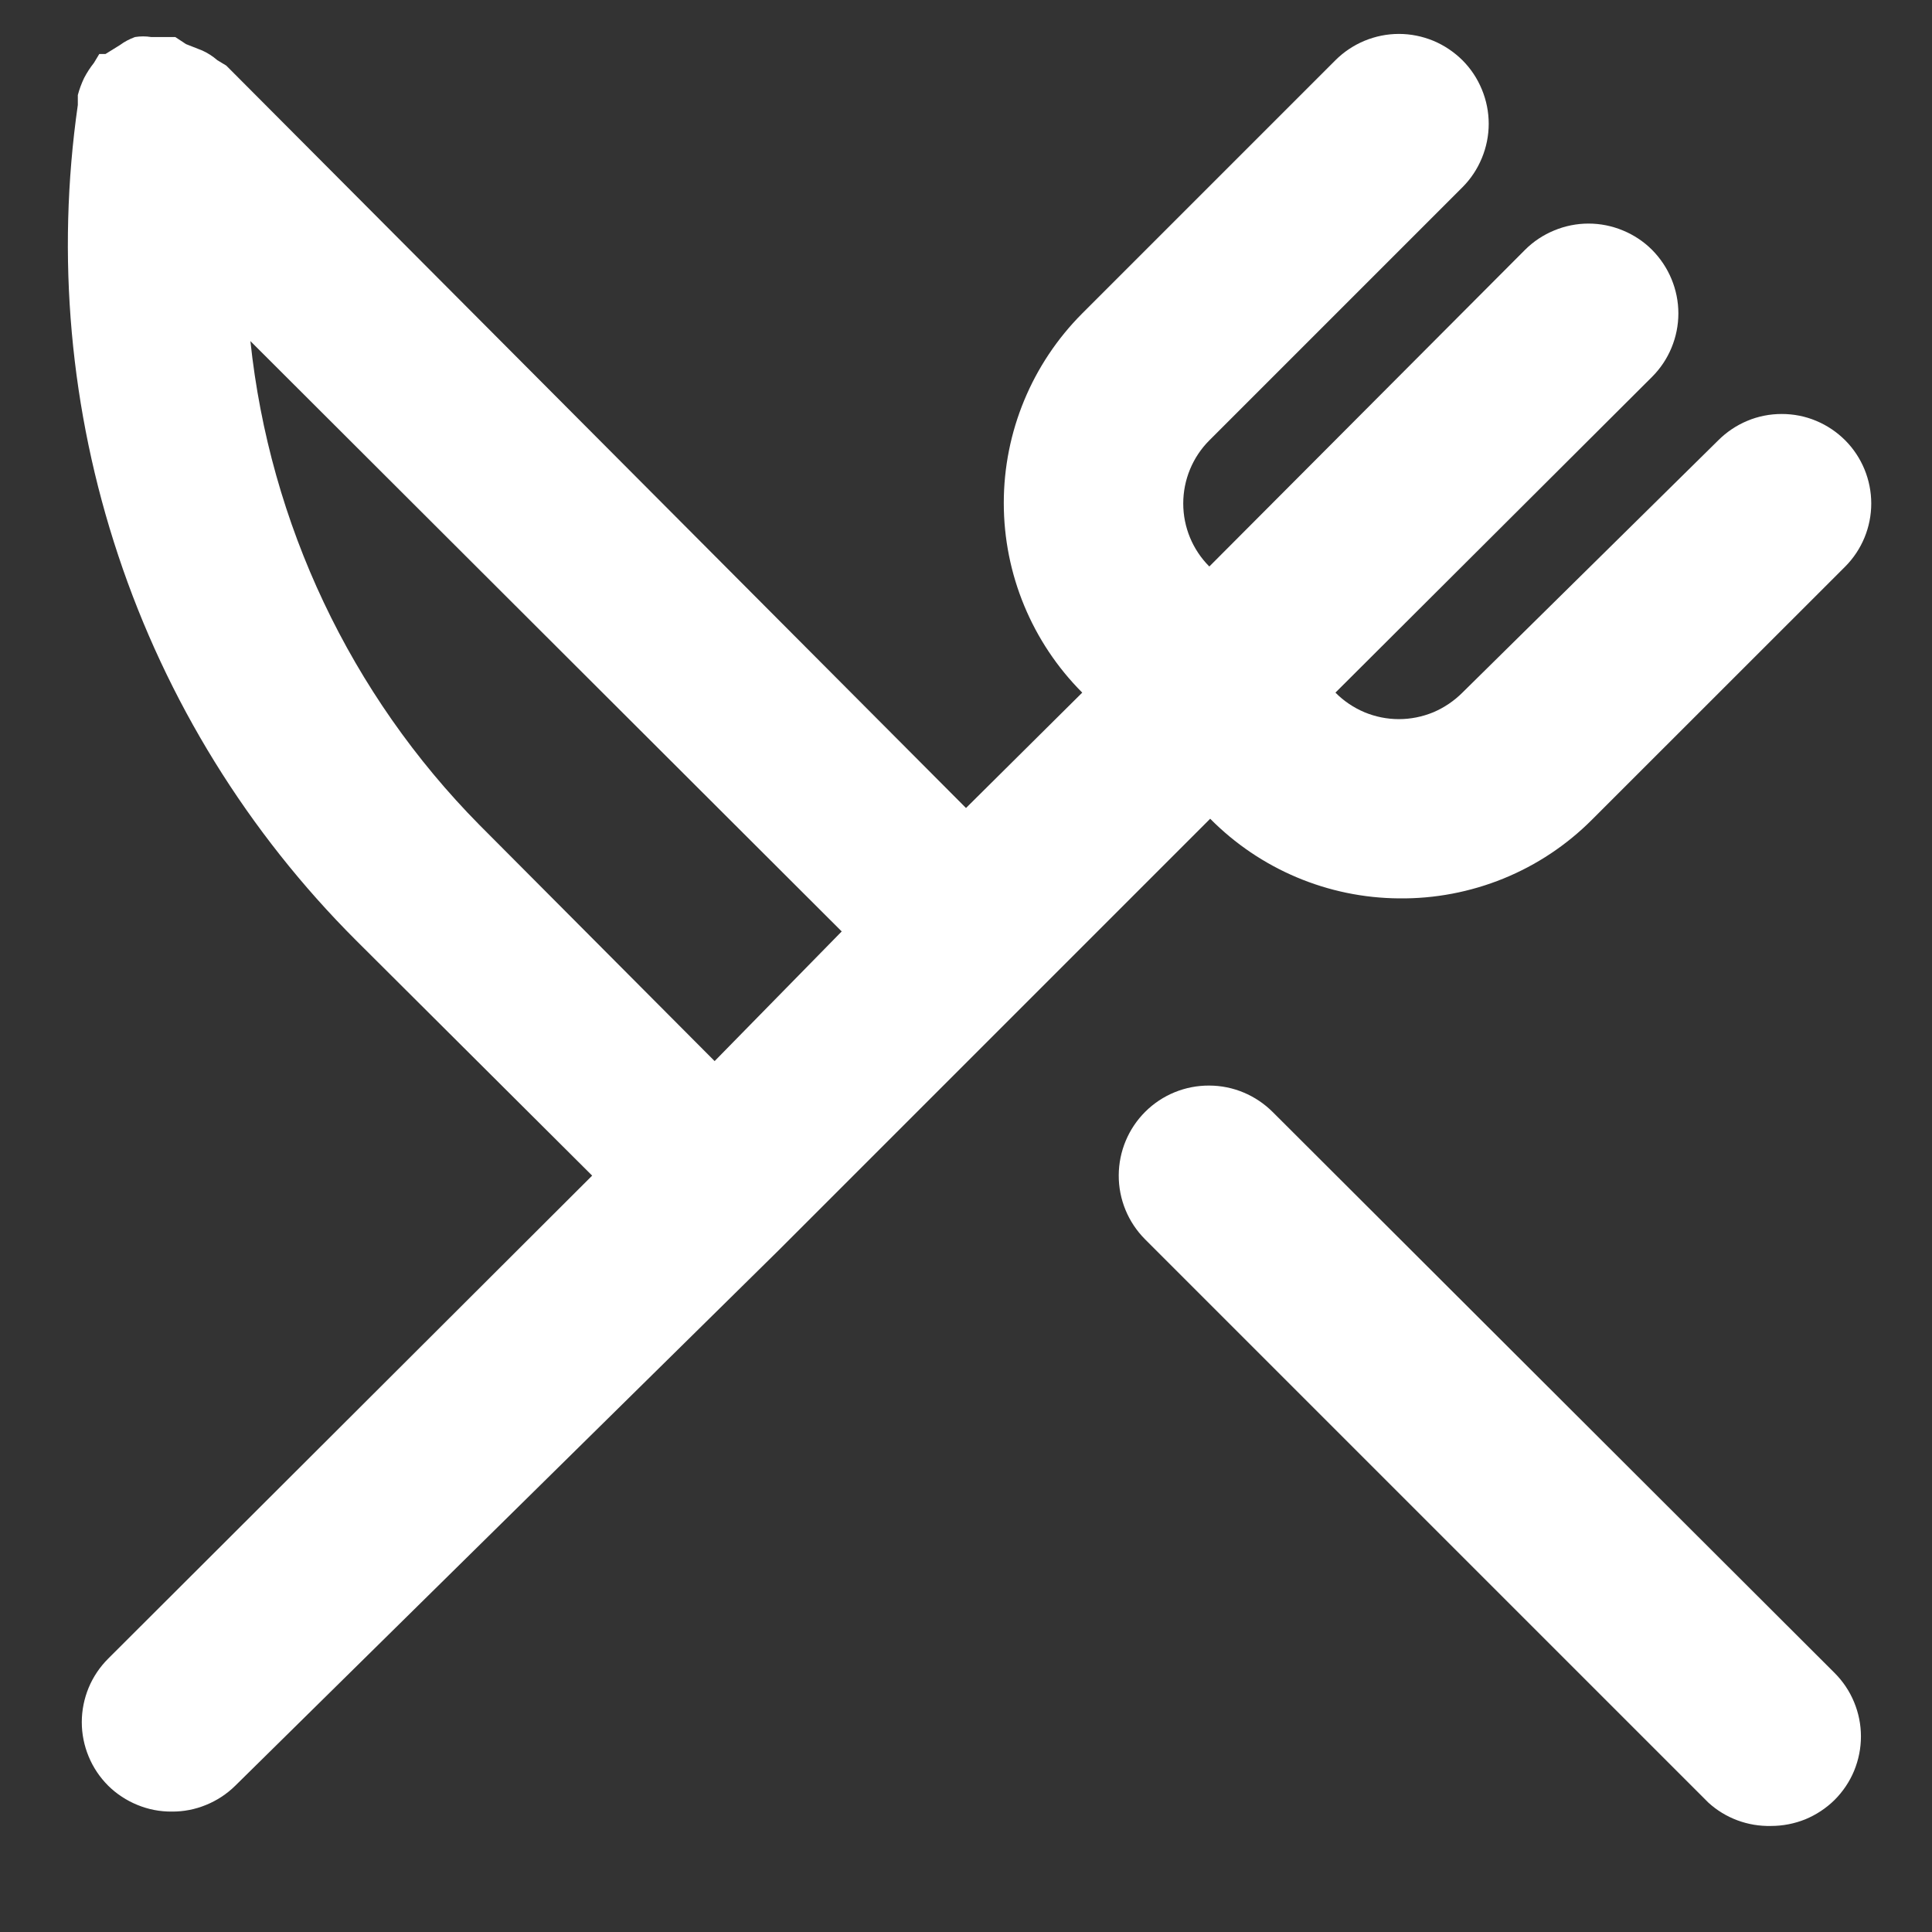 <svg width="18" height="18" viewBox="0 0 18 18" fill="none" xmlns="http://www.w3.org/2000/svg">
<rect x="0" y="0" width="18" height="18" fill="#333333" stroke="none"/>
<path d="M13.033 8.37C13.367 8.374 13.698 8.311 14.008 8.185C14.317 8.059 14.597 7.873 14.833 7.636L17.192 5.278C17.347 5.122 17.434 4.911 17.434 4.691C17.434 4.471 17.347 4.259 17.192 4.103C17.114 4.025 17.022 3.963 16.921 3.921C16.819 3.878 16.71 3.857 16.6 3.857C16.49 3.857 16.381 3.878 16.279 3.921C16.178 3.963 16.086 4.025 16.008 4.103L13.625 6.453C13.547 6.531 13.455 6.593 13.354 6.636C13.252 6.678 13.143 6.7 13.033 6.7C12.923 6.7 12.814 6.678 12.713 6.636C12.611 6.593 12.519 6.531 12.442 6.453L15.392 3.511C15.469 3.434 15.531 3.342 15.573 3.24C15.615 3.139 15.637 3.03 15.637 2.92C15.637 2.81 15.615 2.701 15.573 2.6C15.531 2.498 15.469 2.406 15.392 2.328C15.314 2.25 15.222 2.189 15.12 2.147C15.019 2.105 14.91 2.083 14.8 2.083C14.69 2.083 14.581 2.105 14.48 2.147C14.378 2.189 14.286 2.25 14.208 2.328L11.267 5.278C11.111 5.122 11.024 4.911 11.024 4.691C11.024 4.471 11.111 4.259 11.267 4.103L13.625 1.745C13.703 1.667 13.764 1.575 13.806 1.473C13.848 1.372 13.87 1.263 13.87 1.153C13.87 1.043 13.848 0.934 13.806 0.833C13.764 0.731 13.703 0.639 13.625 0.561C13.547 0.484 13.455 0.422 13.354 0.38C13.252 0.338 13.143 0.316 13.033 0.316C12.923 0.316 12.815 0.338 12.713 0.38C12.612 0.422 12.519 0.484 12.442 0.561L10.083 2.92C9.615 3.389 9.352 4.024 9.352 4.686C9.352 5.349 9.615 5.984 10.083 6.453L9 7.528L2.108 0.611L2.025 0.561C1.982 0.524 1.935 0.493 1.883 0.47L1.733 0.411L1.633 0.345H1.575H1.408C1.359 0.337 1.308 0.337 1.258 0.345C1.208 0.363 1.16 0.388 1.117 0.42L0.983 0.503H0.925L0.875 0.586C0.84 0.63 0.809 0.678 0.783 0.728C0.759 0.779 0.739 0.832 0.725 0.886C0.725 0.886 0.725 0.945 0.725 0.978C0.523 2.388 0.652 3.825 1.102 5.176C1.551 6.527 2.31 7.755 3.317 8.761L5.517 10.953L1.008 15.453C0.93 15.531 0.868 15.623 0.826 15.724C0.784 15.826 0.762 15.935 0.762 16.045C0.762 16.155 0.784 16.264 0.826 16.365C0.868 16.467 0.93 16.559 1.008 16.637C1.086 16.714 1.179 16.775 1.28 16.816C1.382 16.858 1.49 16.879 1.6 16.878C1.71 16.879 1.818 16.858 1.92 16.816C2.021 16.775 2.114 16.714 2.192 16.637L7.25 11.653L9.608 9.295L11.275 7.628C11.74 8.098 12.372 8.365 13.033 8.37ZM6.658 9.886L4.467 7.686C3.265 6.469 2.513 4.879 2.333 3.178L7.842 8.678L6.658 9.886ZM11.858 10.361C11.701 10.204 11.488 10.114 11.265 10.114C11.043 10.113 10.829 10.2 10.671 10.357C10.513 10.514 10.424 10.727 10.423 10.95C10.422 11.173 10.51 11.387 10.667 11.545L15.917 16.795C16.076 16.94 16.285 17.017 16.5 17.012C16.61 17.012 16.718 16.991 16.82 16.95C16.921 16.908 17.014 16.847 17.092 16.77C17.17 16.692 17.232 16.6 17.274 16.499C17.316 16.397 17.338 16.288 17.338 16.178C17.338 16.068 17.316 15.959 17.274 15.858C17.232 15.756 17.17 15.664 17.092 15.586L11.858 10.361Z" fill="white"/>
</svg>
